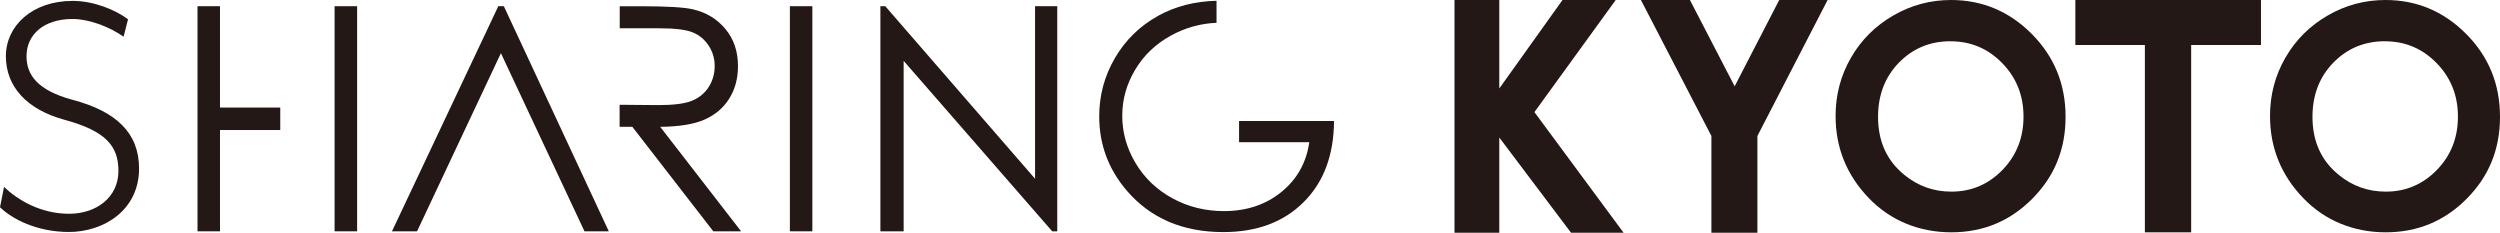 <?xml version="1.0" encoding="UTF-8"?>
<svg id="_レイヤー_2" data-name="レイヤー 2" xmlns="http://www.w3.org/2000/svg" viewBox="0 0 450.48 41.94">
  <defs>
    <style>
      .cls-1 {
        fill: #231815;
      }
    </style>
  </defs>
  <g id="_レイヤー_1-2" data-name="レイヤー 1">
    <g>
      <path class="cls-1" d="M.73,33.67c2.53,2.46,6.72,4.85,11.7,4.85s8.91-2.99,8.91-7.71c0-4.46-2.19-7.18-9.77-9.24C4.79,19.71,1.06,15.58,1.06,10.13S5.78,.16,13.1,.16c3.86,0,7.78,1.66,9.97,3.32l-.8,3.13c-2.66-1.86-6.32-3.19-9.18-3.19-5.19,0-8.31,2.79-8.31,6.72,0,3.26,1.86,6.12,8.31,7.85,7.78,2.06,11.97,5.92,11.97,12.37,0,7.58-6.45,11.44-12.63,11.44-5.79,0-10.24-2.33-12.43-4.46l.73-3.66Z"/>
      <path class="cls-1" d="M142.33,1.12h4.05V41.68h-4.05V1.12Z"/>
      <path class="cls-1" d="M158.64,41.68V1.12h.88l26.99,31.09V1.12h4V41.68h-.91l-26.77-30.71v30.71h-4.19Z"/>
      <g>
        <polygon class="cls-1" points="60.29 1.12 60.29 12.01 60.29 18.14 60.29 22.11 60.29 28.73 60.29 41.68 64.35 41.68 64.35 1.12 60.29 1.12"/>
        <polygon class="cls-1" points="39.64 18.14 39.64 12.01 39.64 1.12 35.59 1.12 35.59 41.68 39.64 41.68 39.64 28.73 39.64 22.11 39.64 18.14"/>
      </g>
      <path class="cls-1" d="M118.97,22.85c3.4-.02,6.07-.46,8-1.31,1.93-.86,3.41-2.12,4.45-3.8,1.04-1.67,1.56-3.62,1.56-5.82,0-2.65-.75-4.88-2.26-6.69-1.51-1.81-3.46-3-5.87-3.55-1.6-.37-4.65-.55-9.15-.55h-4.03v3.97h7.15c2.78,0,4.77,.24,5.96,.72,1.2,.48,2.16,1.27,2.9,2.38,.74,1.11,1.1,2.35,1.1,3.71s-.36,2.66-1.09,3.79c-.73,1.13-1.74,1.95-3.04,2.47-1.3,.52-3.3,.77-6.01,.77l-6.99-.06v3.97h2.29l14.59,18.83h5.01l-14.58-18.83Z"/>
      <path class="cls-1" d="M50.5,19.38v4.05h-12.88v-4.05h12.88Z"/>
      <polygon class="cls-1" points="90.79 1.12 89.79 1.12 70.63 41.68 75.15 41.68 90.26 9.58 105.32 41.68 109.7 41.68 90.79 1.12"/>
      <path class="cls-1" d="M208.67,2.86c-3.29,1.83-5.88,4.36-7.77,7.6-1.89,3.24-2.83,6.74-2.83,10.5,0,5.05,1.65,9.51,4.94,13.36,4.28,5,10.09,7.5,17.43,7.5,6.04,0,10.87-1.8,14.48-5.41,3.61-3.61,5.43-8.48,5.46-14.61h-17.11v3.83h12.65c-.52,3.67-2.19,6.66-5.02,8.96-2.82,2.3-6.28,3.45-10.36,3.45-3.36,0-6.46-.77-9.28-2.31-2.82-1.54-5.04-3.65-6.64-6.34-1.6-2.69-2.4-5.53-2.4-8.51s.77-5.68,2.32-8.3c1.55-2.62,3.73-4.69,6.54-6.22,2.58-1.4,5.3-2.13,8.13-2.25V.14c-3.9,.09-7.42,.99-10.55,2.72Z"/>
      <path class="cls-1" d="M262.09,0h8.07V15.94l11.39-15.94h9.59l-14.65,20.2,16.07,21.74h-9.47l-12.93-17.16v17.16h-8.07V0Z"/>
      <path class="cls-1" d="M295.68,0h8.83l8.06,15.55,8.03-15.55h8.72l-12.65,24.5v17.44h-8.29V24.5L295.68,0Z"/>
      <path class="cls-1" d="M351.56,0c5.64,0,10.49,2.04,14.55,6.12,4.06,4.08,6.09,9.06,6.09,14.93s-2,10.74-6.01,14.77c-4,4.03-8.86,6.04-14.58,6.04s-10.96-2.07-14.91-6.21c-3.96-4.14-5.94-9.05-5.94-14.74,0-3.81,.92-7.32,2.77-10.51,1.84-3.2,4.38-5.73,7.61-7.6,3.23-1.87,6.7-2.8,10.43-2.8Zm-.08,7.43c-3.69,0-6.79,1.28-9.3,3.85-2.51,2.57-3.77,5.83-3.77,9.78,0,4.41,1.58,7.9,4.75,10.46,2.46,2.01,5.28,3.01,8.46,3.01,3.6,0,6.66-1.3,9.2-3.9,2.53-2.6,3.8-5.81,3.8-9.62s-1.28-7.01-3.83-9.63-5.65-3.94-9.3-3.94Z"/>
      <path class="cls-1" d="M429.84,0c5.64,0,10.49,2.04,14.55,6.12,4.06,4.08,6.09,9.06,6.09,14.93s-2,10.74-6.01,14.77c-4,4.03-8.86,6.04-14.58,6.04s-10.96-2.07-14.91-6.21c-3.96-4.14-5.94-9.05-5.94-14.74,0-3.81,.92-7.32,2.77-10.51,1.84-3.2,4.38-5.73,7.61-7.6,3.23-1.87,6.7-2.8,10.43-2.8Zm-.08,7.43c-3.69,0-6.79,1.28-9.3,3.85-2.51,2.57-3.77,5.83-3.77,9.78,0,4.41,1.58,7.9,4.75,10.46,2.46,2.01,5.28,3.01,8.46,3.01,3.6,0,6.66-1.3,9.2-3.9,2.53-2.6,3.8-5.81,3.8-9.62s-1.28-7.01-3.83-9.63-5.65-3.94-9.3-3.94Z"/>
      <path class="cls-1" d="M373.96,0h33.45V8.11h-12.58V41.87h-8.34V8.11h-12.53V0Z"/>
    </g>
  </g>
</svg>
